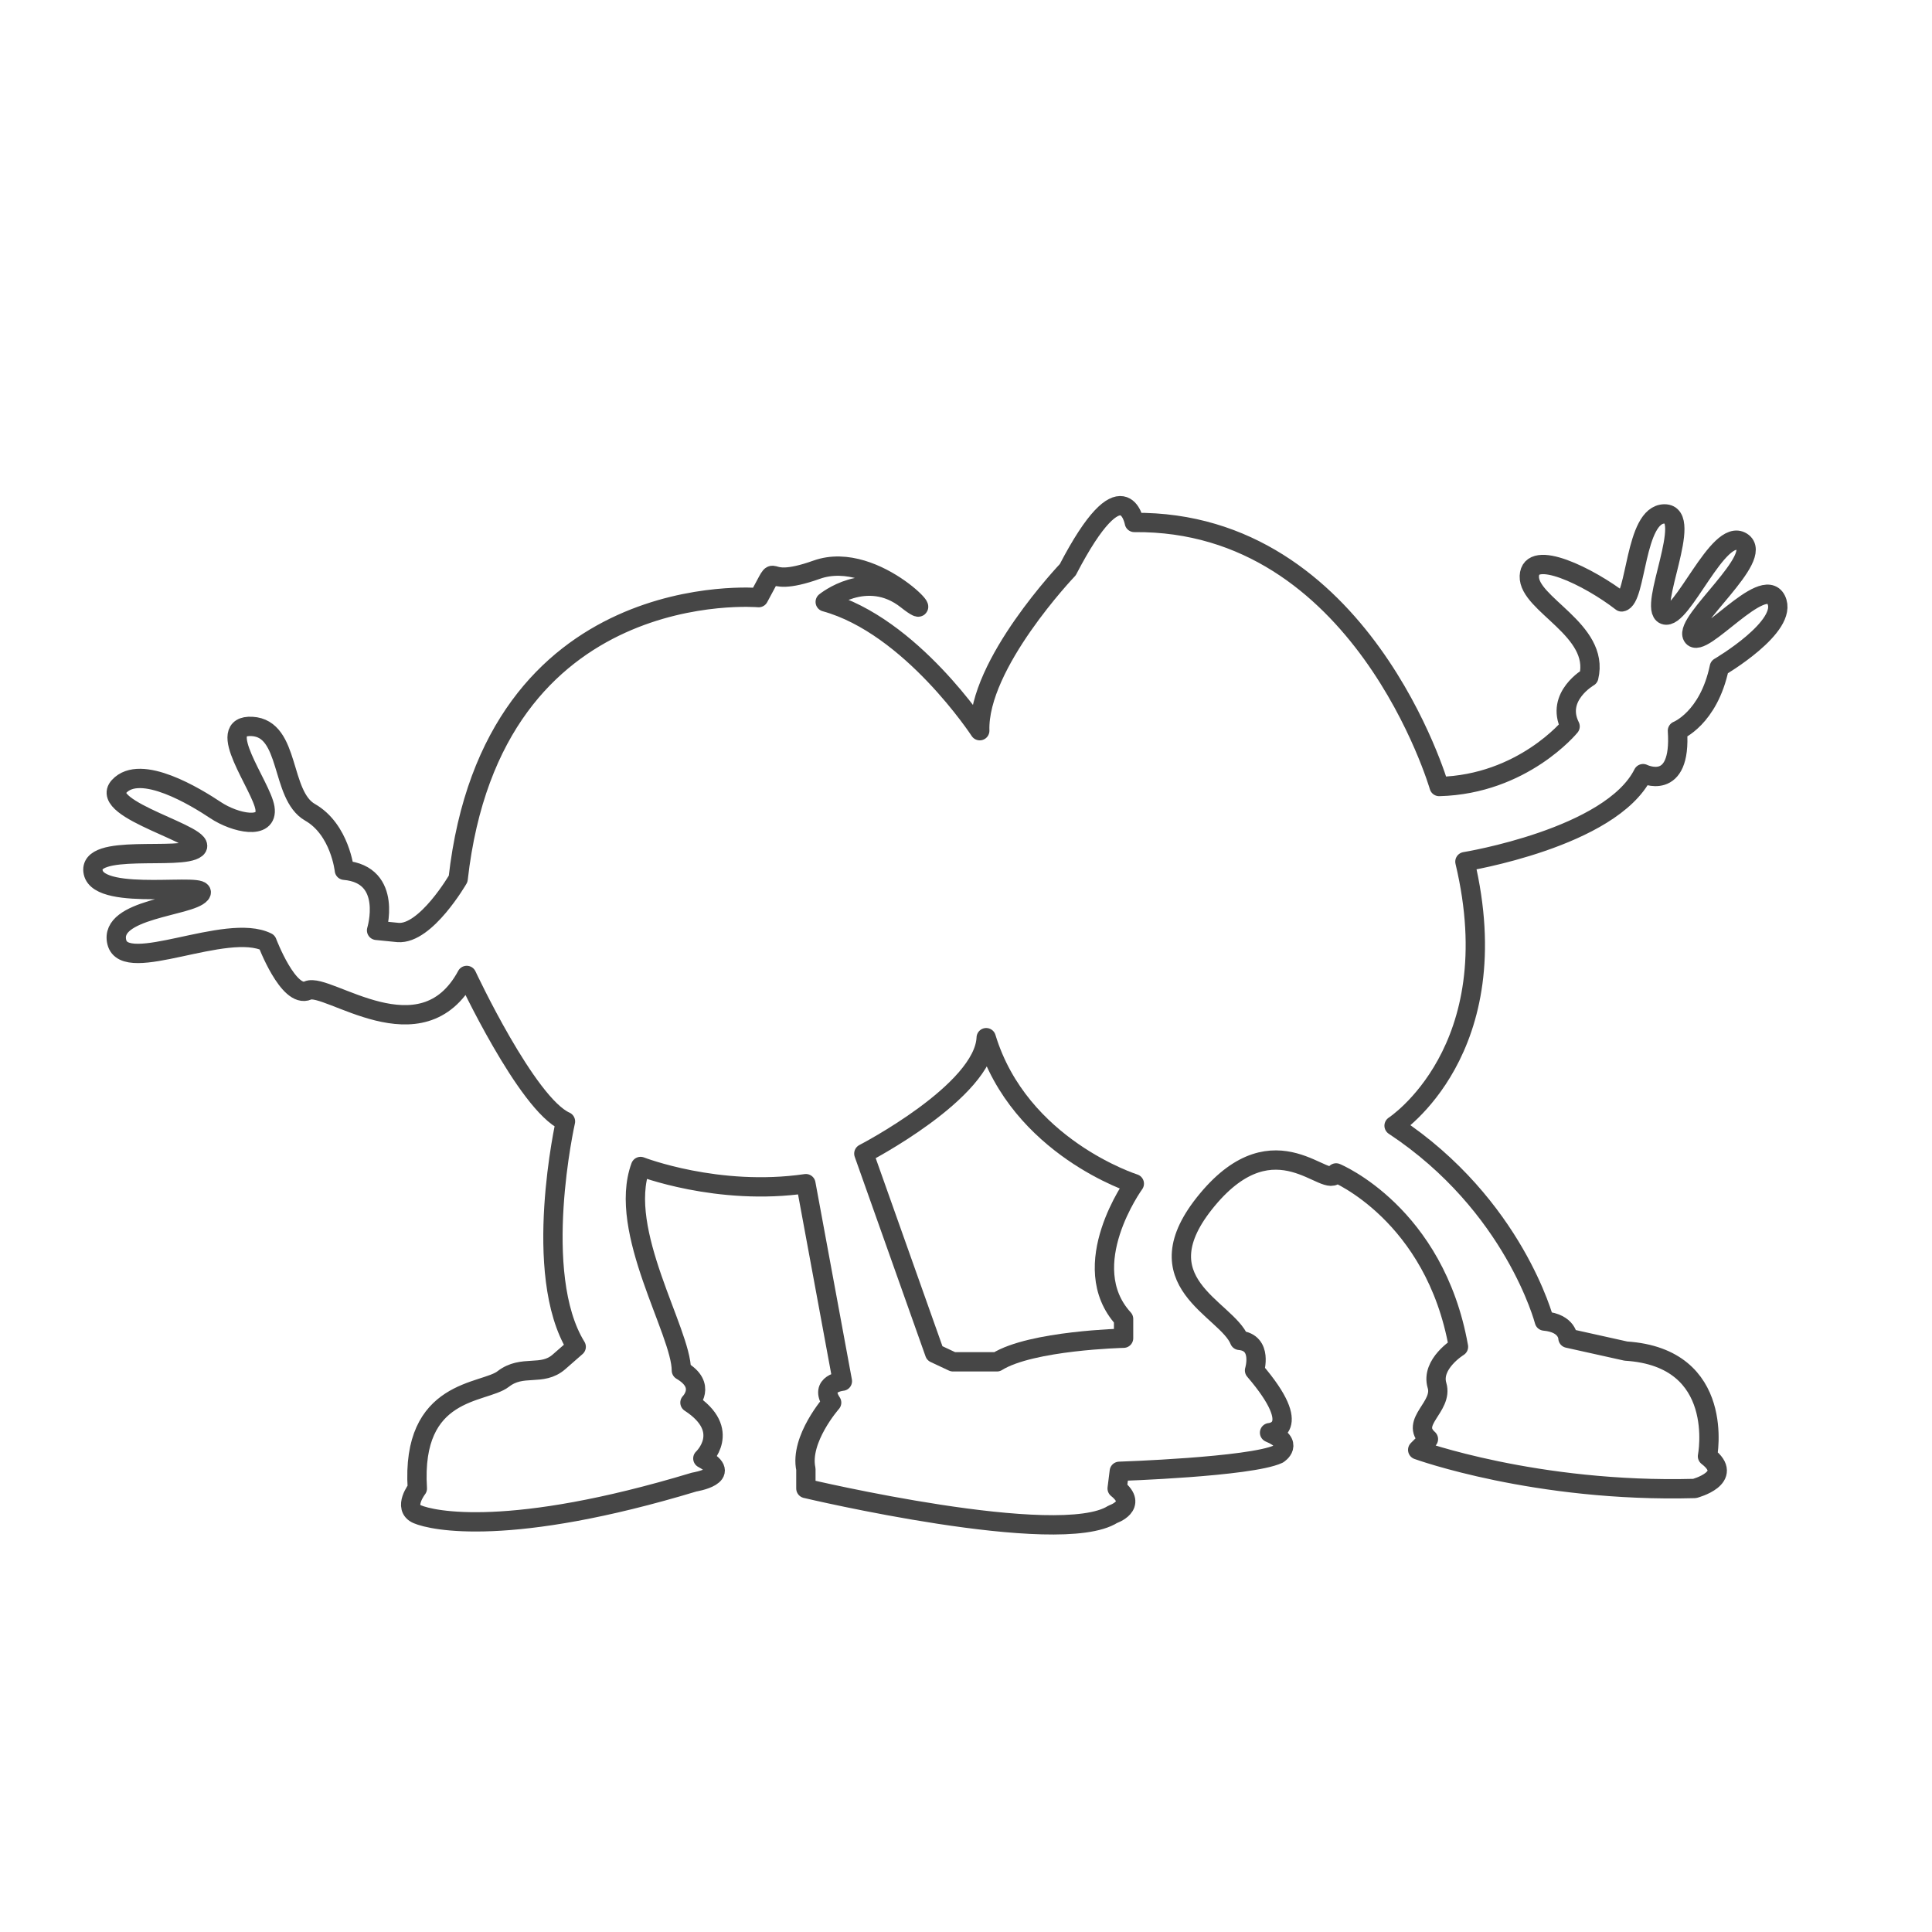 <?xml version="1.0" encoding="utf-8"?>
<!-- Generator: Adobe Illustrator 17.0.0, SVG Export Plug-In . SVG Version: 6.00 Build 0)  -->
<svg version="1.2" baseProfile="tiny" xmlns="http://www.w3.org/2000/svg" xmlns:xlink="http://www.w3.org/1999/xlink" x="0px"
	 y="0px" width="200px" height="200px" viewBox="0 0 200 200" overflow="visible" xml:space="preserve">
<g id="Layer_1">
</g>
<g id="Layer_4">
	<path fill="none" stroke="#464646" stroke-width="2" stroke-linecap="round" stroke-linejoin="round" stroke-miterlimit="10" d="
		M102.091,107.42c-0.224,5.568-12.667,12-12.667,12l7.334,20.667l1.894,0.889h4.55c3.556-2.222,13.111-2.444,13.111-2.444v-2
		c-5.04-5.517,1.111-14,1.111-14S105.536,118.781,102.091,107.42z"/>
	<path fill="none" stroke="#464646" stroke-width="2" stroke-linecap="round" stroke-linejoin="round" stroke-miterlimit="10" d="
		M101.424,75.642c-0.222-6.889,9.111-16.667,9.111-16.667c5.778-11.111,6.889-4.889,6.889-4.889
		C140.98,53.864,148.98,81.42,148.98,81.42c8.667-0.222,13.556-6.222,13.556-6.222c-1.556-3.111,1.935-5.111,1.935-5.111
		c1.177-4.889-6.272-7.524-6.157-10.444c0.115-2.921,6.191,0.054,9.556,2.667c1.555-0.222,1.334-9.111,4.444-9.111
		c3.111,0-1.778,9.778,0,10.445c1.778,0.667,5.556-9.111,8-7.556c2.444,1.556-6.001,8.223-5.111,9.778
		c0.889,1.555,7.304-6.514,8.667-3.778c1.363,2.736-5.884,6.977-5.884,6.977c-1.107,5.316-4.338,6.579-4.338,6.579
		c0.444,6.444-3.556,4.444-3.556,4.444c-3.334,6.666-18.444,9.111-18.444,9.111c4.667,19.556-7.333,27.333-7.333,27.333
		c12.444,8.222,15.556,20.222,15.556,20.222c2.444,0.222,2.444,1.778,2.444,1.778c2.917,0.648,6,1.333,6,1.333
		c10.444,0.667,8.444,10.889,8.444,10.889c2.889,2.222-1.333,3.333-1.333,3.333c-16.444,0.444-28.667-4-28.667-4l1.111-1.111
		c-2-1.778,1.555-3.333,0.889-5.556c-0.666-2.222,2.222-4,2.222-4c-2.444-13.777-12.667-18-12.667-18
		c-0.889,2-6.223-5.778-13.333,2.778c-7.111,8.556,2,11.222,3.333,14.556c2.444,0.222,1.556,3.111,1.556,3.111
		c5.333,6.222,1.555,6.444,1.555,6.444c2.667,1.111,0.889,2.222,0.889,2.222c-2.889,1.333-16.444,1.778-16.444,1.778l-0.222,1.778
		c2.222,1.778-0.445,2.667-0.445,2.667c-5.555,3.556-31.778-2.667-31.778-2.667v-2c-0.666-3.111,2.667-6.889,2.667-6.889
		c-1.333-2,1.111-2.222,1.111-2.222l-3.778-20.444c-9.111,1.334-17.111-1.778-17.111-1.778c-2.444,6.667,4.222,17.111,4.222,21.111
		c2.667,1.555,0.889,3.333,0.889,3.333c4.445,2.889,1.334,5.778,1.334,5.778c3.333,1.778-0.889,2.444-0.889,2.444
		c-19.111,5.778-27.112,4-28.667,3.334c-1.555-0.667,0-2.667,0-2.667c-0.667-10.444,6.889-9.778,8.889-11.333
		c2-1.556,4-0.222,5.778-1.778c1.778-1.556,1.778-1.556,1.778-1.556c-4.667-7.555-1.111-23.333-1.111-23.333
		c-4-1.778-10.222-15.111-10.222-15.111c-4.667,8.667-14.444,0.667-16.444,1.556s-4.222-5-4.222-5
		c-4.223-2.111-14.702,3.468-15.556,0c-0.854-3.468,7.555-3.666,8.667-5c1.111-1.333-10.444,0.889-11.111-2.222
		c-0.667-3.111,9.111-1.191,10.667-2.484c1.556-1.294-10.222-3.961-8-6.405c2.222-2.444,8,1.112,10,2.445s5.477,2.095,5.111-0.222
		c-0.366-2.317-5.333-8.667-1.333-8.445c4,0.222,2.889,7.111,6,8.889c3.111,1.778,3.556,6,3.556,6
		c5.111,0.444,3.333,6.222,3.333,6.222l2.222,0.222c2.889,0.222,6.222-5.556,6.222-5.556c3.556-31.556,31.111-29.111,31.111-29.111
		c2.444-4.445-0.222-0.667,6-2.889c6.222-2.222,13.497,6.406,9.334,3.111c-4.163-3.294-8.445,0.222-8.445,0.222
		C94.314,64.753,101.424,75.642,101.424,75.642z"/>
</g>
</svg>
